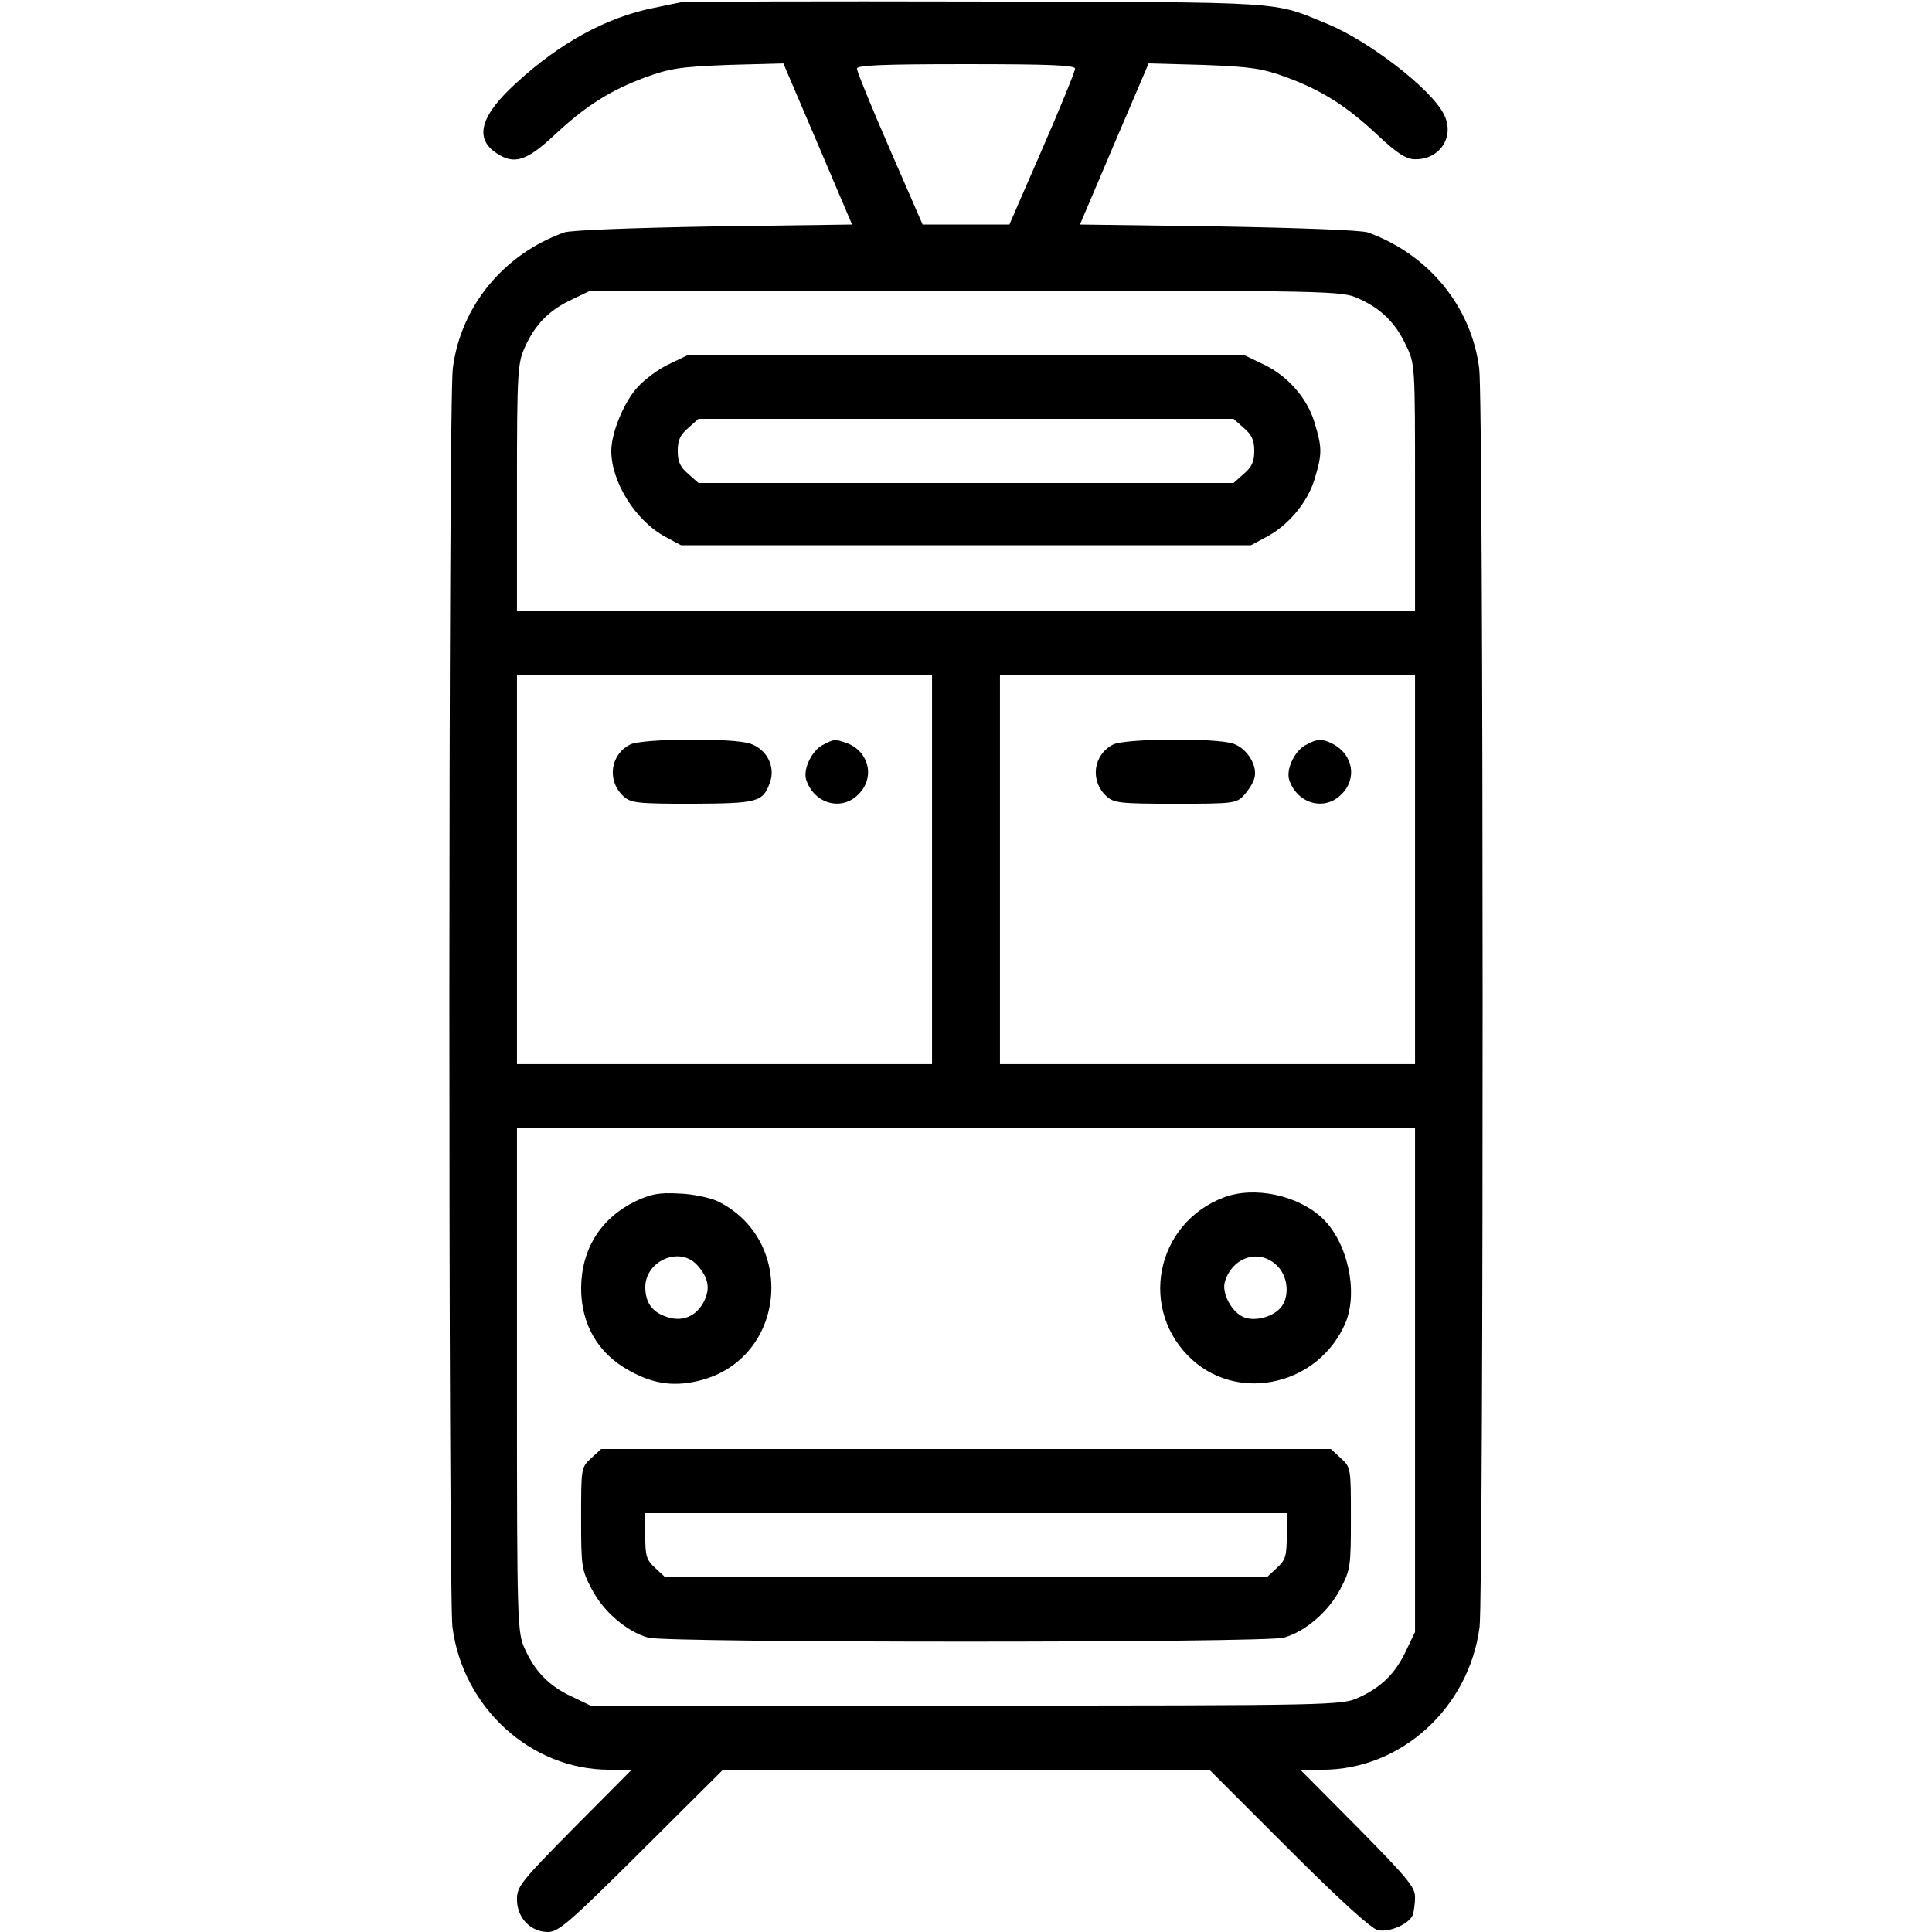 <?xml version="1.0" standalone="no"?>
<!DOCTYPE svg PUBLIC "-//W3C//DTD SVG 20010904//EN"
 "http://www.w3.org/TR/2001/REC-SVG-20010904/DTD/svg10.dtd">
<svg version="1.0" xmlns="http://www.w3.org/2000/svg"
 width="512pt" height="512pt" viewBox="0 0 512 512"
 preserveAspectRatio="xMidYMid meet">

<g transform="translate(0,512) scale(0.1,-0.1)"
fill="#000000" stroke="none">
<path d="M1805 5114 c-11 -2 -44 -9 -73 -15 -125 -25 -249 -93 -364 -199 -95
-86 -112 -147 -52 -186 46 -31 79 -21 151 46 84 79 149 120 243 155 66 24 93
28 220 33 l146 4 91 -213 91 -214 -366 -5 c-224 -4 -379 -10 -397 -16 -161
-58 -274 -196 -295 -360 -12 -89 -12 -3247 -1 -3336 28 -214 208 -378 416
-378 l59 0 -152 -153 c-141 -143 -152 -156 -152 -191 0 -48 36 -86 82 -86 28
0 56 24 248 215 l216 215 644 0 645 0 210 -210 c137 -137 219 -211 236 -215
31 -7 83 16 93 40 3 9 6 31 6 48 0 26 -22 52 -152 184 l-152 153 59 0 c208 0
388 164 416 378 11 89 11 3247 -1 3336 -21 164 -134 302 -295 360 -18 6 -173
12 -397 16 l-366 5 91 214 91 213 146 -4 c127 -5 154 -9 220 -33 94 -35 159
-76 243 -155 49 -46 74 -62 96 -62 67 -2 108 61 77 120 -34 67 -199 194 -309
239 -146 60 -97 57 -927 59 -421 1 -774 0 -785 -2z m1044 -176 c0 -7 -39 -103
-87 -213 l-87 -200 -115 0 -115 0 -87 200 c-48 110 -87 206 -87 213 -1 9 63
12 289 12 226 0 290 -3 289 -12z m751 -609 c60 -27 98 -64 126 -124 24 -49 24
-54 24 -377 l0 -328 -1190 0 -1190 0 0 328 c0 307 2 330 21 372 27 60 64 98
124 126 l50 24 995 0 c979 0 996 -1 1040 -21z m-1130 -1514 l0 -515 -550 0
-550 0 0 515 0 515 550 0 550 0 0 -515z m1280 0 l0 -515 -550 0 -550 0 0 515
0 515 550 0 550 0 0 -515z m0 -1352 l0 -668 -24 -50 c-28 -60 -66 -97 -126
-124 -44 -20 -61 -21 -1040 -21 l-995 0 -50 24 c-60 28 -97 66 -124 126 -20
44 -21 63 -21 713 l0 667 1190 0 1190 0 0 -667z"/>
<path d="M1775 4156 c-27 -12 -67 -41 -87 -64 -35 -39 -68 -119 -68 -167 0
-83 65 -186 144 -228 l41 -22 755 0 755 0 41 22 c59 31 110 93 128 154 20 66
20 82 0 148 -19 66 -73 127 -139 157 l-50 24 -735 0 -735 0 -50 -24z m1521
-170 c21 -18 28 -32 28 -61 0 -29 -7 -43 -28 -61 l-27 -24 -709 0 -709 0 -27
24 c-21 18 -28 32 -28 61 0 29 7 43 28 61 l27 24 709 0 709 0 27 -24z"/>
<path d="M1670 3147 c-53 -27 -62 -96 -18 -137 20 -18 35 -20 182 -20 176 1
188 4 207 58 14 41 -9 86 -52 101 -45 16 -287 14 -319 -2z"/>
<path d="M2179 3145 c-29 -16 -52 -66 -42 -93 22 -63 94 -82 138 -37 44 43 29
112 -29 135 -34 12 -35 12 -67 -5z"/>
<path d="M2950 3147 c-53 -27 -62 -96 -18 -137 20 -18 35 -20 183 -20 155 0
162 1 182 23 11 12 24 32 27 44 10 32 -18 79 -55 92 -45 16 -287 14 -319 -2z"/>
<path d="M3459 3145 c-29 -16 -52 -66 -42 -93 22 -63 94 -82 138 -37 42 41 31
105 -22 133 -28 15 -42 15 -74 -3z"/>
<path d="M1685 1937 c-93 -45 -144 -127 -145 -230 0 -97 45 -175 129 -220 66
-37 124 -43 195 -23 221 64 245 372 37 473 -20 9 -65 19 -101 20 -53 3 -74 -1
-115 -20z m162 -169 c31 -34 36 -63 18 -98 -20 -39 -58 -54 -98 -40 -39 13
-56 37 -57 78 0 71 91 110 137 60z"/>
<path d="M3244 1947 c-183 -69 -228 -301 -84 -431 128 -115 337 -64 406 99 34
83 5 214 -62 277 -65 61 -180 85 -260 55z m141 -182 c28 -27 33 -79 11 -108
-20 -26 -68 -40 -99 -28 -32 12 -60 64 -51 94 20 67 93 89 139 42z"/>
<path d="M1566 1255 c-26 -24 -26 -26 -26 -158 0 -128 1 -137 28 -188 31 -60
93 -113 150 -129 51 -14 1633 -14 1684 0 57 16 119 69 150 129 27 51 28 60 28
188 0 132 0 134 -26 158 l-27 25 -967 0 -967 0 -27 -25z m1844 -205 c0 -53 -3
-64 -26 -85 l-27 -25 -797 0 -797 0 -27 25 c-23 21 -26 32 -26 85 l0 60 850 0
850 0 0 -60z"/>
</g>
</svg>
